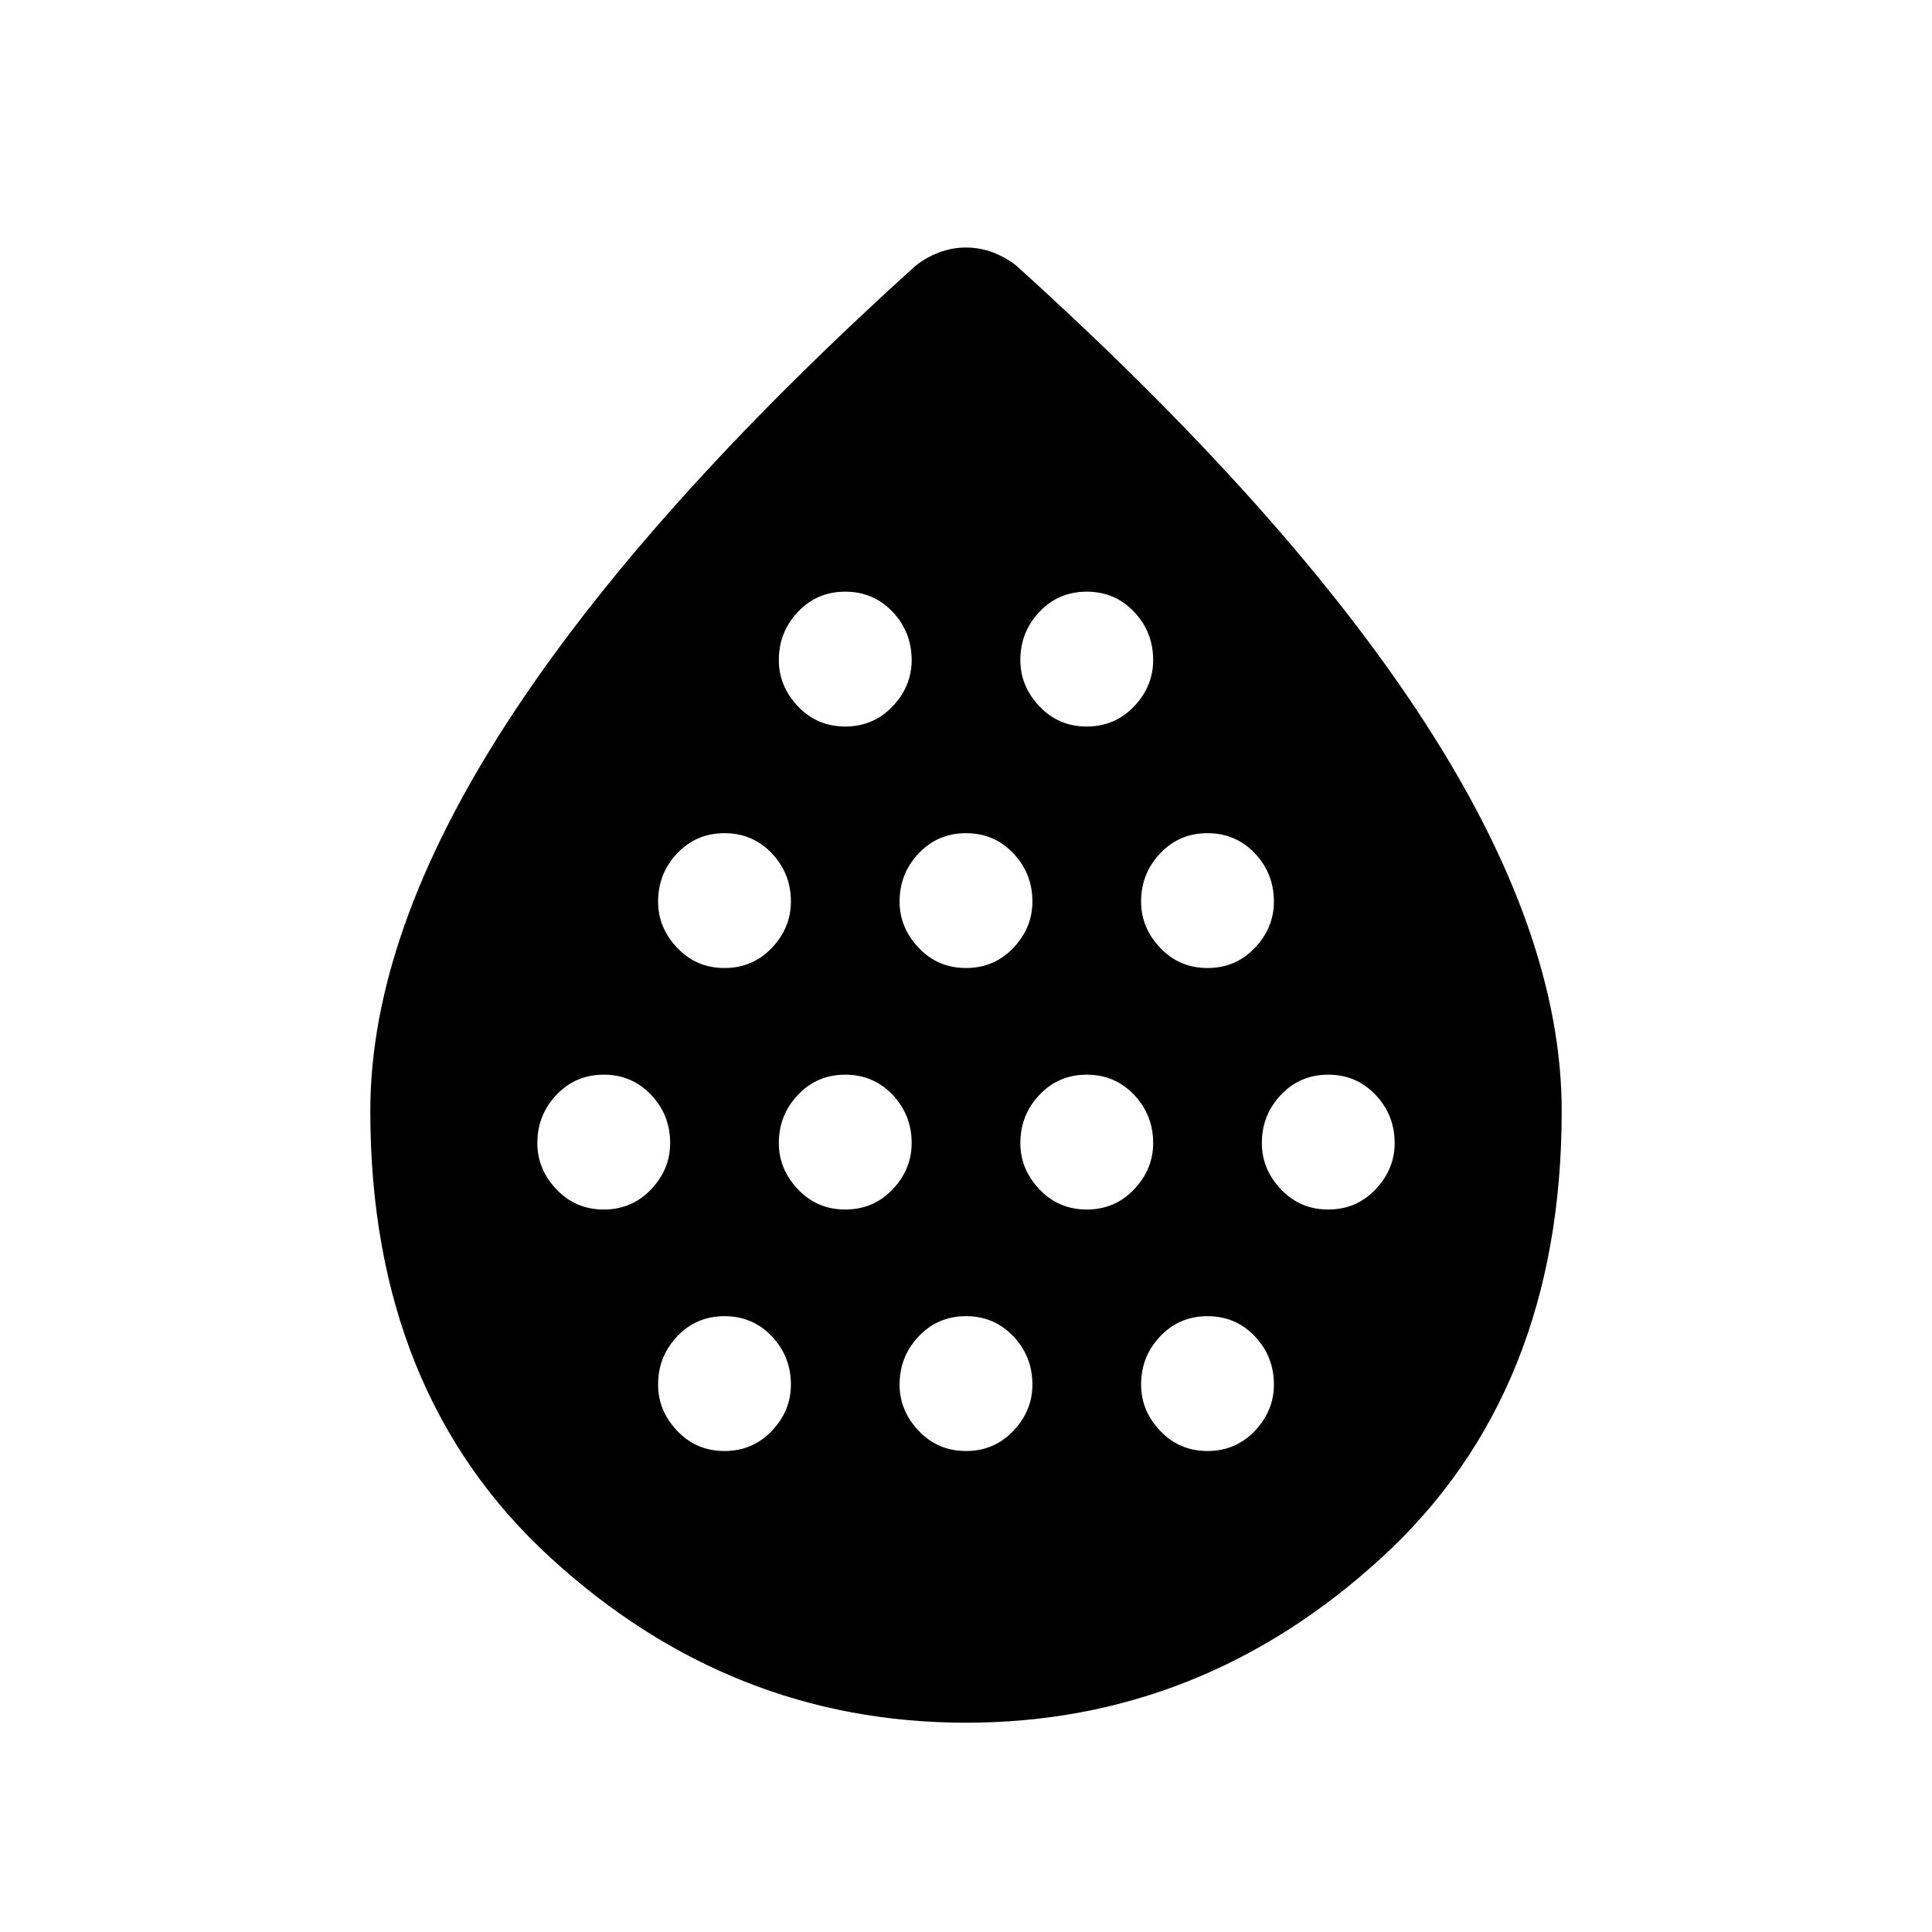 <svg xmlns="http://www.w3.org/2000/svg" height="24" width="24"><path d="M7.5 15.025q.35 0 .588-.25.237-.25.237-.575 0-.35-.237-.6-.238-.25-.588-.25t-.587.25q-.238.25-.238.6 0 .325.238.575.237.25.587.25Zm1.5-3q.35 0 .588-.25.237-.25.237-.575 0-.35-.237-.6-.238-.25-.588-.25t-.587.25q-.238.25-.238.6 0 .325.238.575.237.25.587.25Zm0 6q.35 0 .588-.25.237-.25.237-.575 0-.35-.237-.6-.238-.25-.588-.25t-.587.25q-.238.25-.238.6 0 .325.238.575.237.25.587.25Zm1.5-3q.35 0 .588-.25.237-.25.237-.575 0-.35-.237-.6-.238-.25-.588-.25t-.587.25q-.238.25-.238.6 0 .325.238.575.237.25.587.25Zm0-6q.35 0 .588-.25.237-.25.237-.575 0-.35-.237-.6-.238-.25-.588-.25t-.587.25q-.238.25-.238.6 0 .325.238.575.237.25.587.25Zm1.5 3q.35 0 .588-.25.237-.25.237-.575 0-.35-.237-.6-.238-.25-.588-.25t-.587.25q-.238.25-.238.6 0 .325.238.575.237.25.587.25Zm0 6q.35 0 .588-.25.237-.25.237-.575 0-.35-.237-.6-.238-.25-.588-.25t-.587.25q-.238.25-.238.6 0 .325.238.575.237.25.587.25Zm1.5-3q.35 0 .588-.25.237-.25.237-.575 0-.35-.237-.6-.238-.25-.588-.25t-.587.25q-.238.25-.238.6 0 .325.238.575.237.25.587.25Zm0-6q.35 0 .588-.25.237-.25.237-.575 0-.35-.237-.6-.238-.25-.588-.25t-.587.25q-.238.25-.238.6 0 .325.238.575.237.25.587.25Zm1.5 3q.35 0 .588-.25.237-.25.237-.575 0-.35-.237-.6-.238-.25-.588-.25t-.587.25q-.238.25-.238.6 0 .325.238.575.237.25.587.25Zm0 6q.35 0 .588-.25.237-.25.237-.575 0-.35-.237-.6-.238-.25-.588-.25t-.587.25q-.238.25-.238.6 0 .325.238.575.237.25.587.25Zm1.5-3q.35 0 .587-.25.238-.25.238-.575 0-.35-.238-.6-.237-.25-.587-.25t-.587.25q-.238.25-.238.6 0 .325.238.575.237.25.587.25ZM12 21.4q-2.925 0-5.162-2.05Q4.6 17.3 4.6 13.8q0-2.2 1.7-4.825T11.375 3.3q.125-.1.288-.163.162-.062.337-.062.175 0 .338.062.162.063.287.163Q16 6.35 17.7 8.975q1.7 2.625 1.7 4.825 0 3.5-2.237 5.55Q14.925 21.4 12 21.4Z"/></svg>
